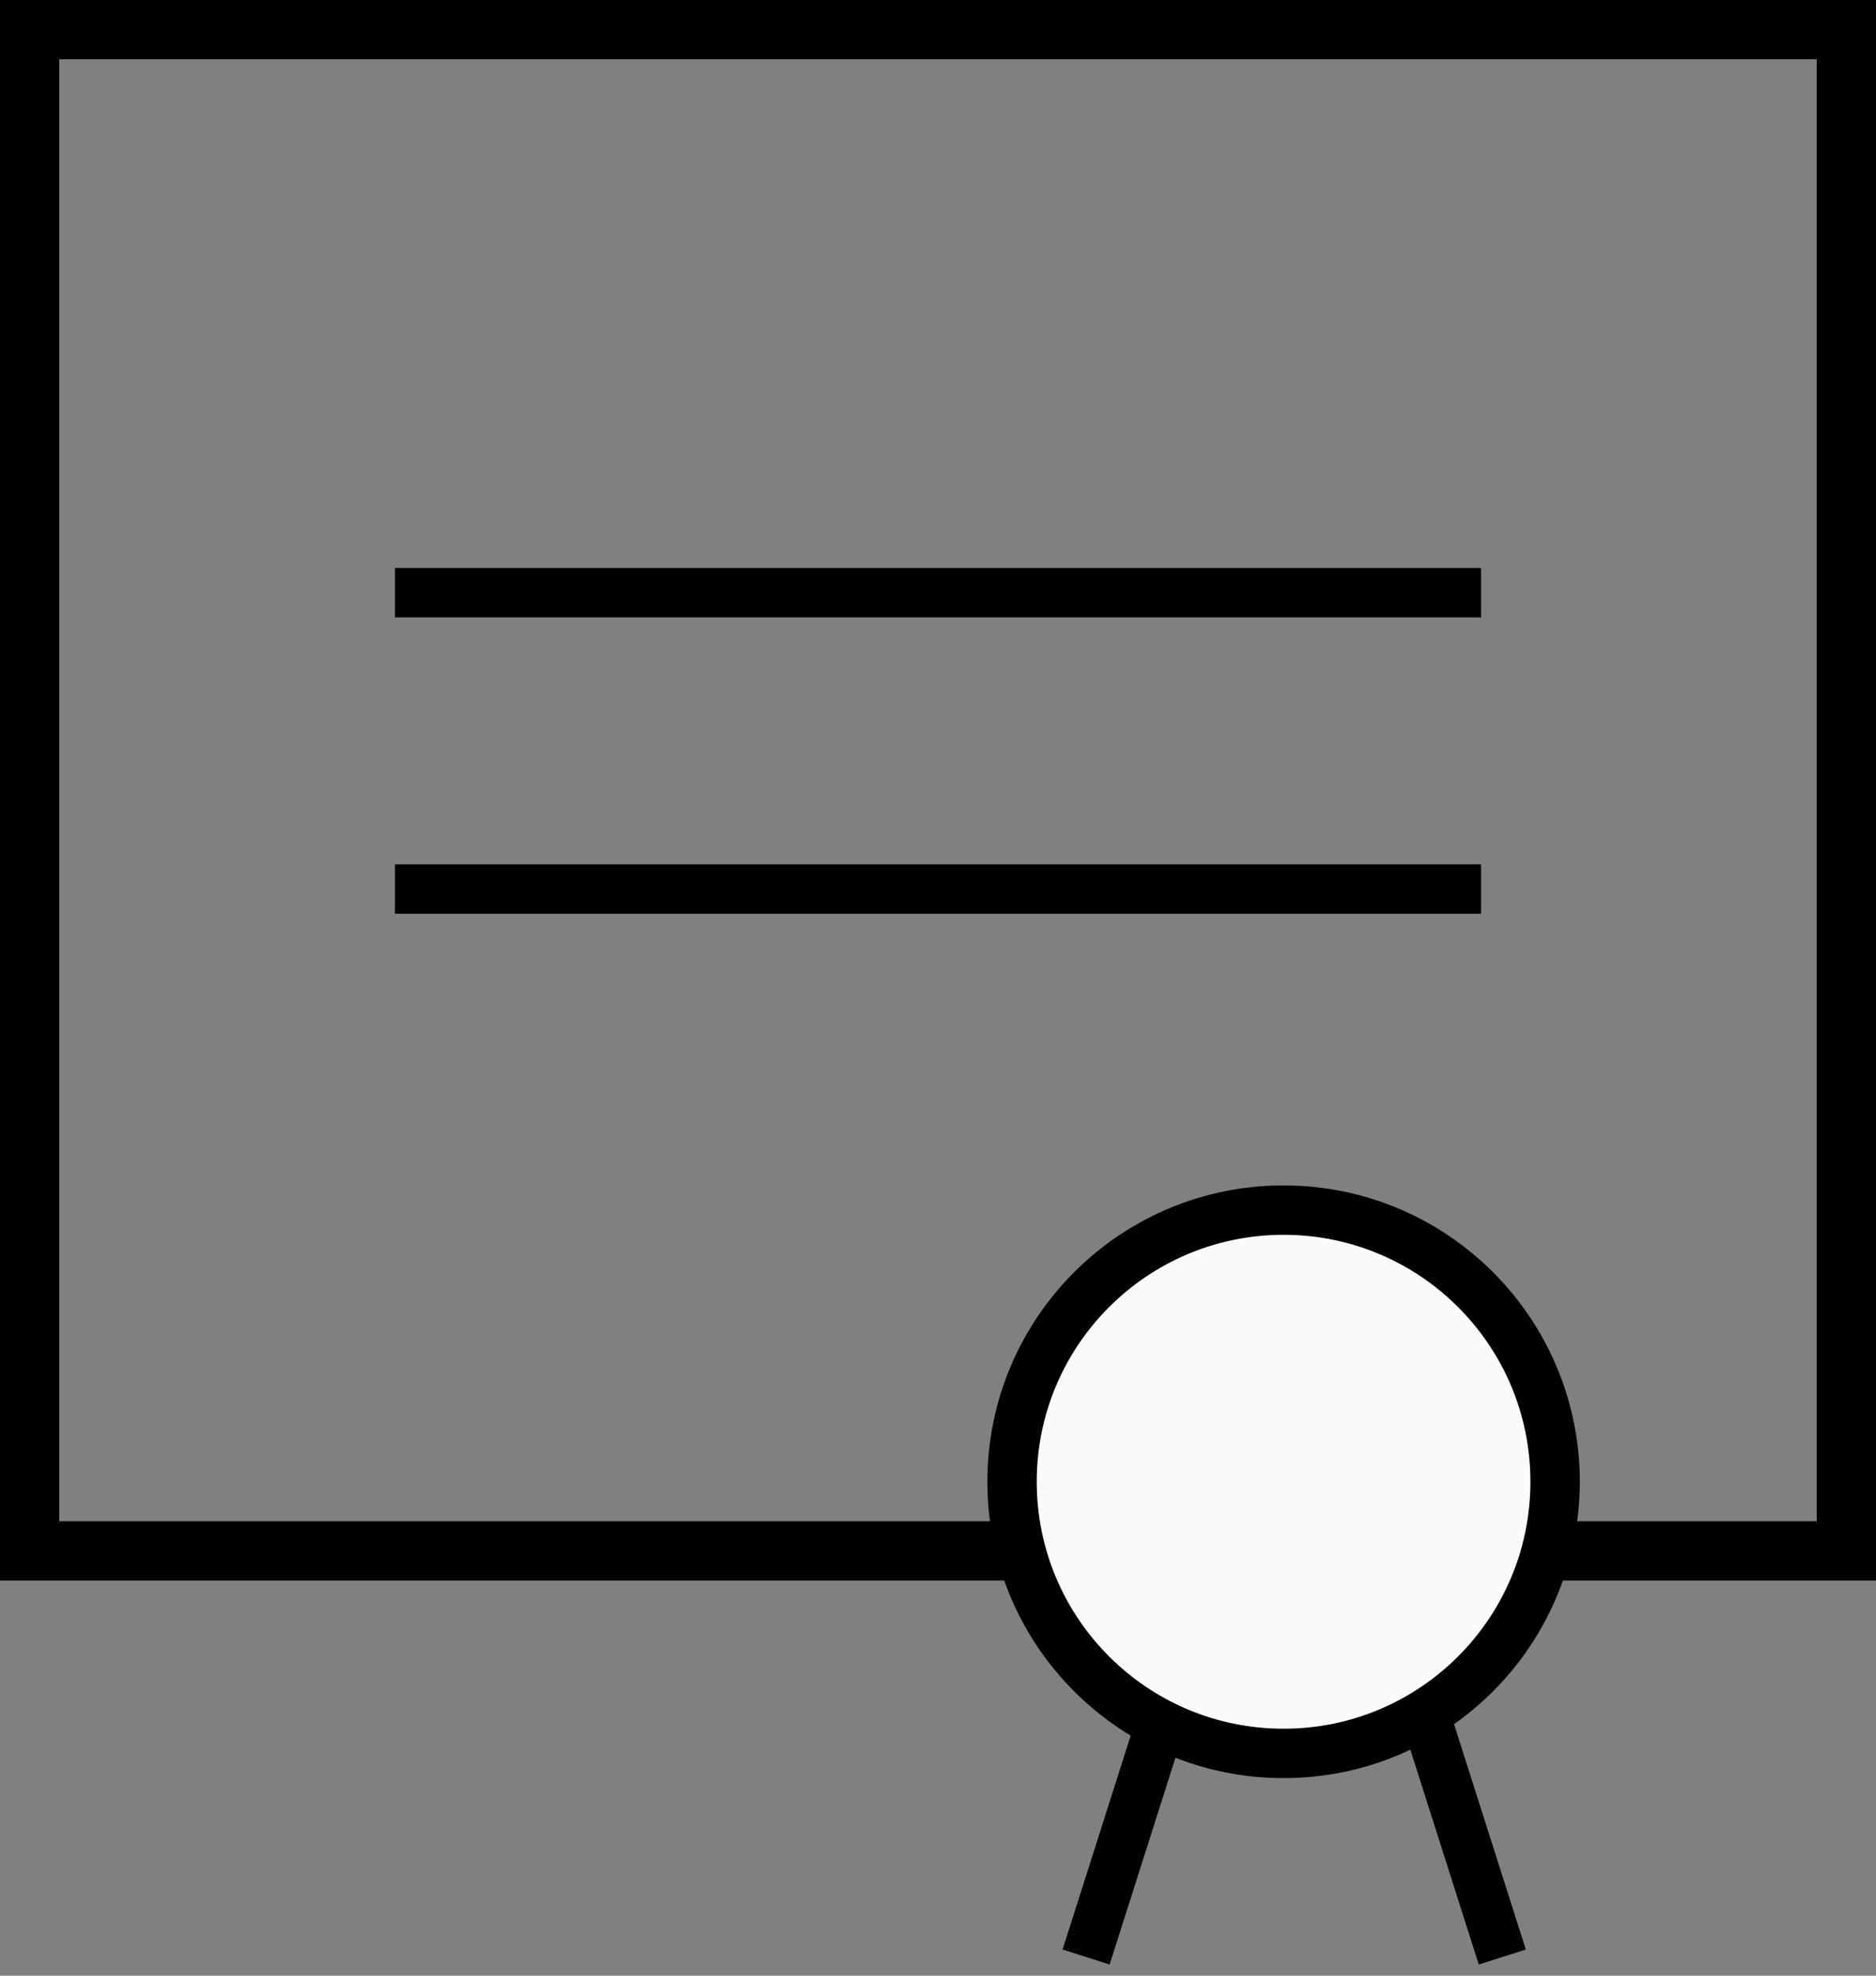 <svg width="19" height="20" viewBox="0 0 19 20" fill="none" xmlns="http://www.w3.org/2000/svg">
<rect x="0" y="0" width="19" height="20" fill="#808080" stroke="none"/>
<path d="M11 19.811L12.214 16" stroke="black" stroke-width="0.5"/>
<path d="M15.215 19.811L14.001 16" stroke="black" stroke-width="0.5"/>
<rect x="0.3" y="0.3" width="18.4" height="15.4" stroke="black" stroke-width="0.6"/>
<circle cx="13" cy="15" r="2.75" fill="#FAFAF8" stroke="black" stroke-width="0.5"/>
<path d="M4 6H15" stroke="black" stroke-width="0.5"/>
<path d="M4 9H15" stroke="black" stroke-width="0.5"/>
</svg>
